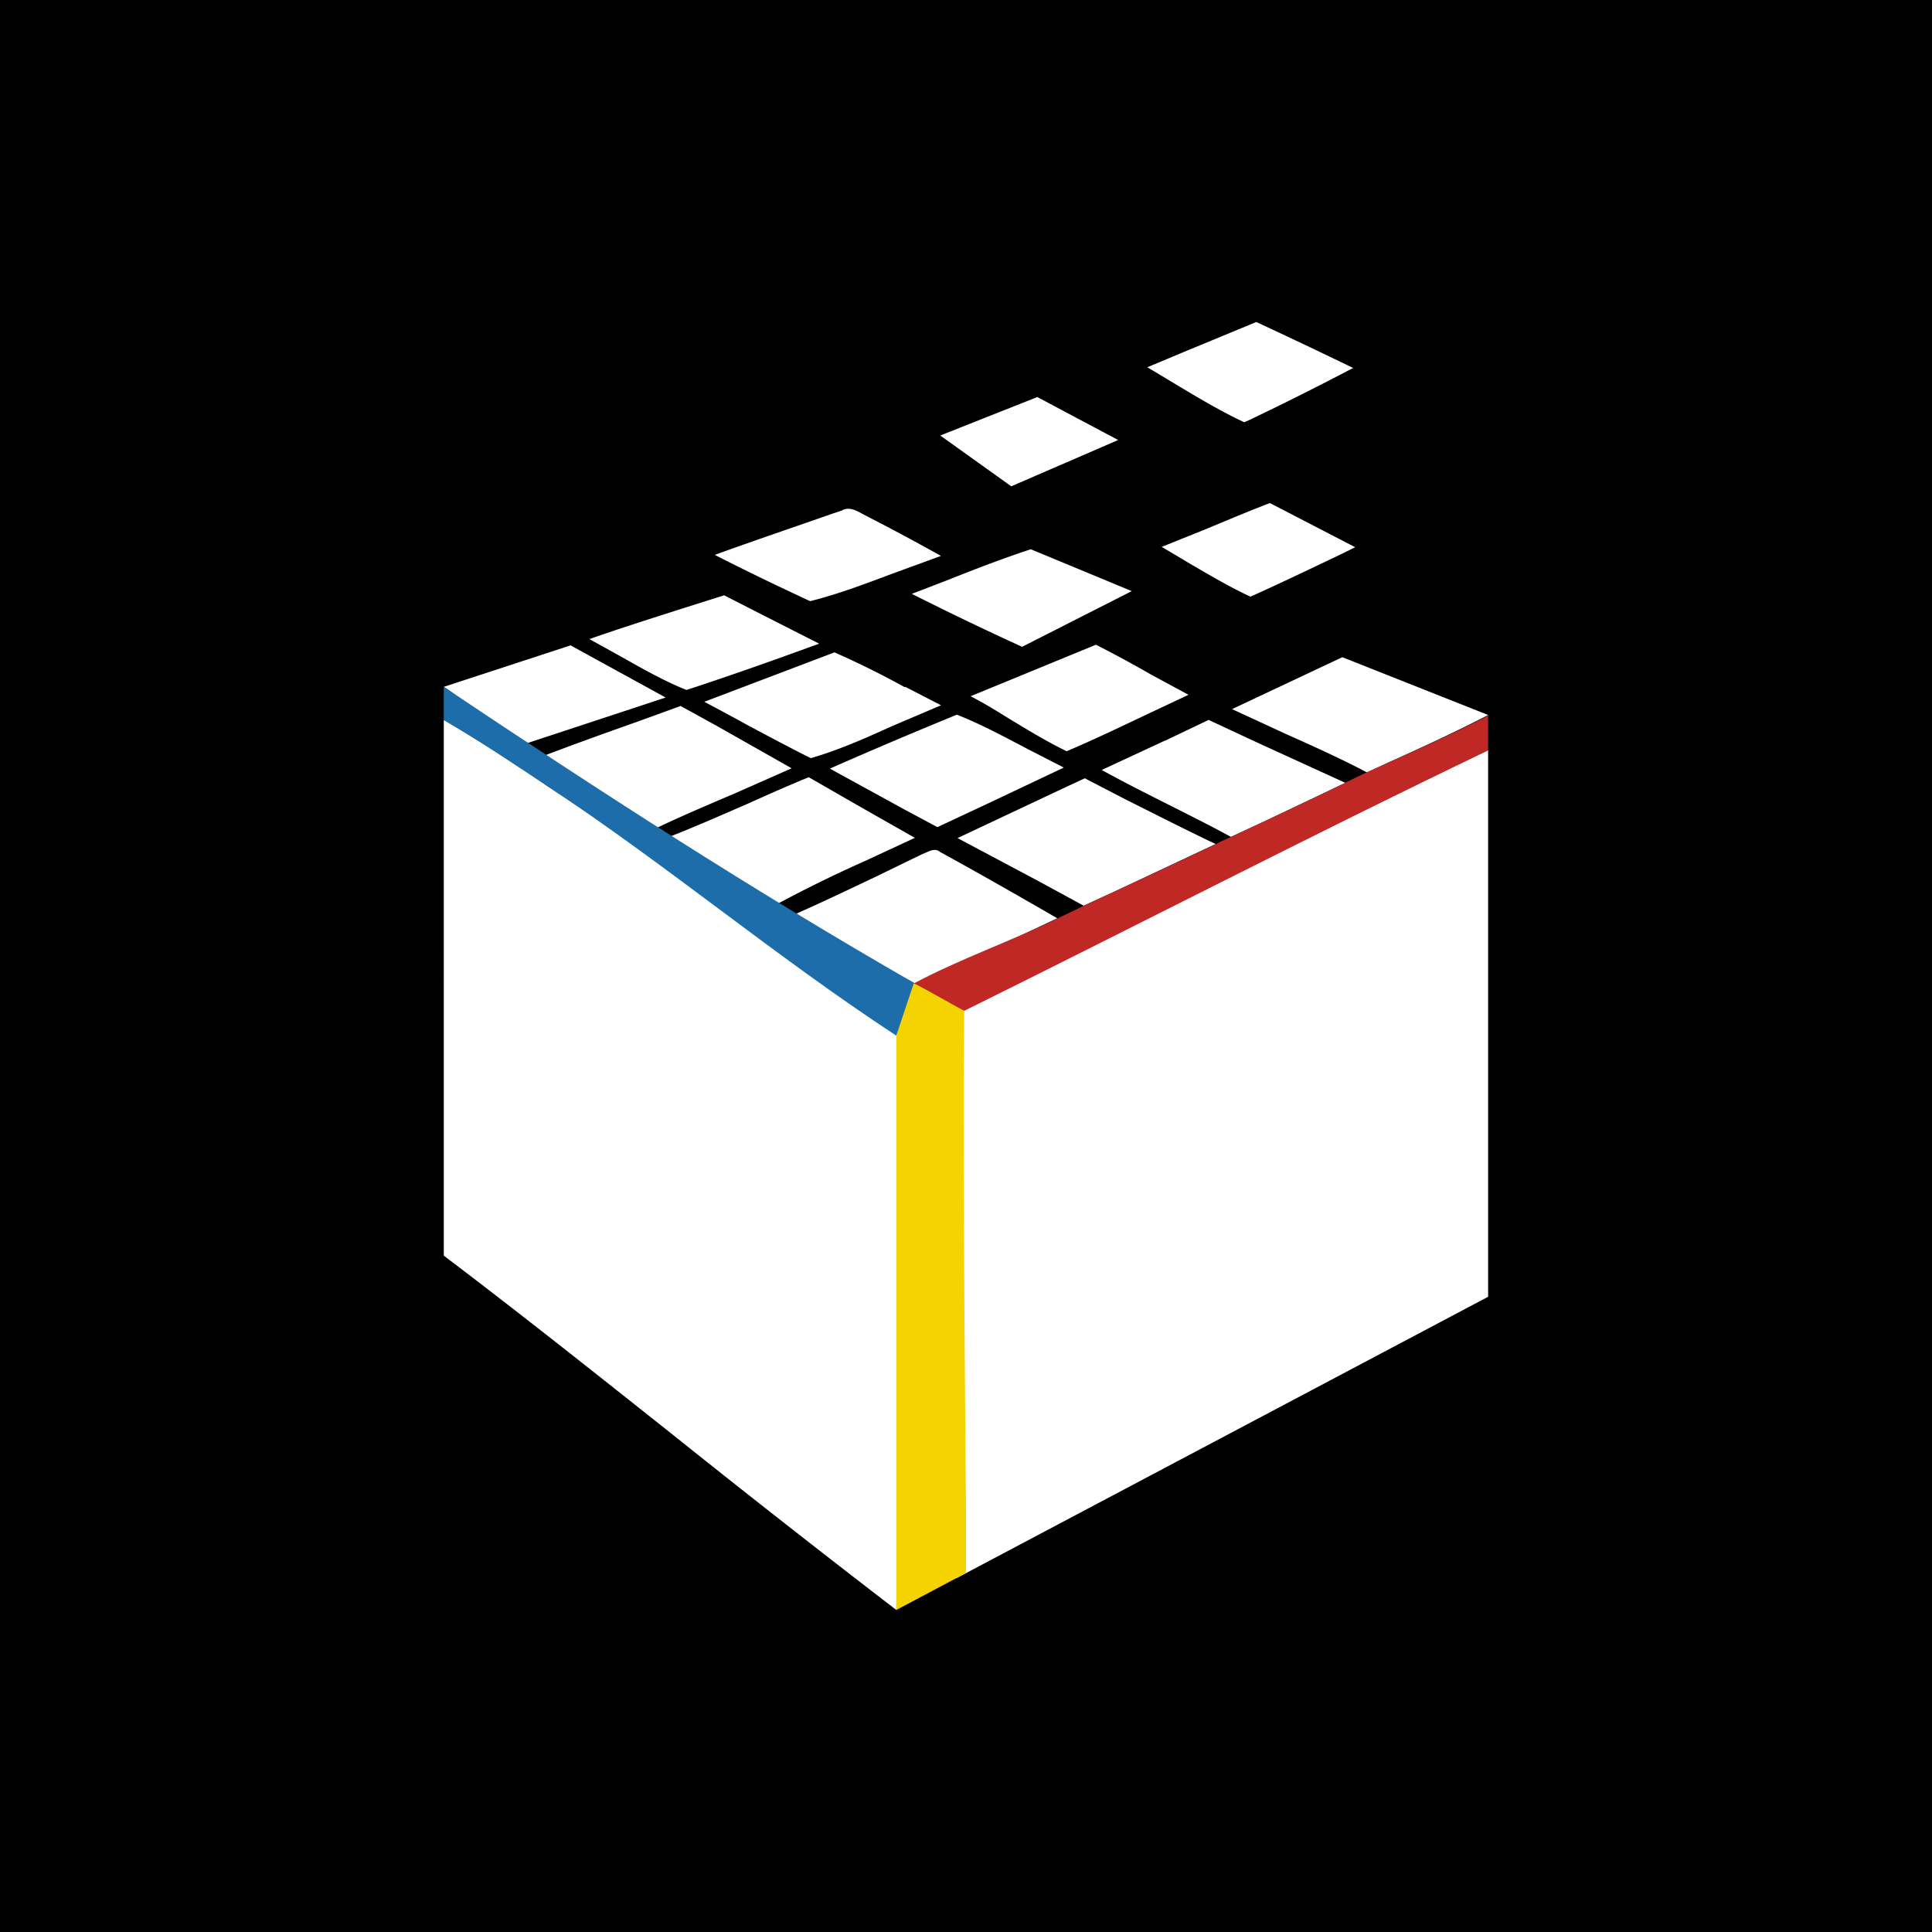 <svg xmlns="http://www.w3.org/2000/svg" width="24" height="24" fill="none" viewBox="0 0 24 24">
    <rect x="0" y="0" width="24" height="24" fill="#333333" stroke="none"/>
    <g clip-path="url(#CUBE__a)">
        <path fill="#000" d="M24 0H0v24h24z"/>
        <path fill="#fff" d="m14.707 4.372-.454.19.346.208c.28.168.562.337.856.475l.07-.03q.648-.31 1.284-.644-.6-.291-1.203-.571zm-1.825.562-1.202.476.882.631 1.328-.575-1.008-.536zm1.548 1.86.54-.217c.269-.112.537-.225.805-.328l1.06.549-.212.104c-.364.173-.723.346-1.09.51-.26-.121-.506-.268-.752-.41q-.175-.106-.35-.208m-4.082-.416c-.493.173-.982.338-1.47.515.389.199.787.39 1.185.575.359-.09.709-.225 1.055-.354l.57-.208q-.455-.255-.92-.493l-.066-.035c-.077-.043-.164-.086-.25-.034zm1.405.835c.346-.138.692-.272 1.051-.39l1.254.52-1.362.692q-.692-.316-1.37-.658zm-3.277.346c-.39.125-.774.246-1.155.38l.415.23c.26.147.52.294.791.402q.655-.215 1.302-.45l.346-.125-.817-.415-.363-.186zm5.824.822a15 15 0 0 0-.687-.372l-1.557.64c.169.086.329.186.489.285.229.138.462.281.705.398.346-.147.678-.307 1.016-.467l.497-.234zm-7.213-.364-1.574.515c.152.1.277.203.398.303.182.142.36.285.597.41l1.76-.58zm4.152.52a11 11 0 0 0-.874-.433l-1.617.614q.274.144.545.294c.26.138.519.277.778.406.346-.1.675-.246 1.008-.397l.61-.26-.446-.23zm5.435-.373-1.37.645.674.311c.338.151.675.303 1.004.476l.268-.126c.415-.186.852-.389 1.236-.588zm-8.79.813.57-.207.454.25.925.524-.683.302c-.346.148-.705.299-1.007.446a9 9 0 0 1-1.41-.895c.35-.134.757-.281 1.15-.42m2.425.571q.785-.346 1.578-.67c.303.12.584.272.874.424l.454.233-.895.424-.675.316-.389-.208zm-4.796-.605q.649.382 1.267.808l1.44.952q1.57 1.041 3.144 2.075c-.013 1.142-.065 2.284-.112 3.425-.056 1.267-.108 2.53-.117 3.797a180 180 0 0 1-2.802-2.197c-.926-.735-1.85-1.47-2.82-2.205zm8.952.26-.779.362c.29.16.584.307.878.455.247.125.489.246.727.376l.385-.178 1.037-.493-1.068-.488-.631-.294-.545.26zm-2.604 3.39c.848-.416 1.696-.84 2.547-1.263a237 237 0 0 1 4.078-2.011v6.79l-6.607 3.497-.009-.177c-.013-.298-.026-.549-.021-.865v-2.633c0-1.112 0-2.223.012-3.338M9.298 9.98c-.346.15-.7.307-1.016.428.42.324.895.592 1.375.821a16 16 0 0 1 1.094-.536l.614-.285-.648-.368-.67-.385c-.234.095-.49.208-.749.325m2.595.432 1.24-.584.343-.16.501.26c.372.186.744.376 1.124.557l-1.253.589-.386.177-.557-.303-1.008-.536zm-.398.182-.048.021-.562.273c-.337.16-.679.324-.994.462.302.251.67.441 1.029.627l.484.26a24 24 0 0 1 1.081-.523l.649-.307c-.48-.277-.964-.554-1.453-.822-.06-.052-.125-.017-.186.009"/>
        <path fill="#1D6DAB" d="M5.513 8.533c1.925 1.288 3.827 2.52 5.838 3.675l.108.065s-.337.584-.324.593c-1.53-1.004-2.824-2.102-4.355-3.114-.415-.272-.834-.558-1.267-.808z"/>
        <path fill="#BF2824" d="m18.43 8.918.056-.03v.432c-2.218 1.068-4.42 2.205-6.625 3.295-.458-.294-.51-.233-.51-.398.566-.302 1.21-.527 1.786-.808l.324-.156c.545-.255 1.094-.506 1.64-.765.042-.026.142-.07.19-.091.475-.225.95-.441 1.422-.675l.268-.13c.485-.216.973-.432 1.449-.674"/>
        <path fill="#F5D300" d="M12 18.715s-.044-4.22-.022-6.162c0 .013-.515-.29-.627-.337l-.217.648V20l.866-.46z"/>
    </g>
    <defs>
        <clipPath id="CUBE__a">
            <path fill="#fff" d="M0 0h24v24H0z"/>
        </clipPath>
    </defs>
</svg>
